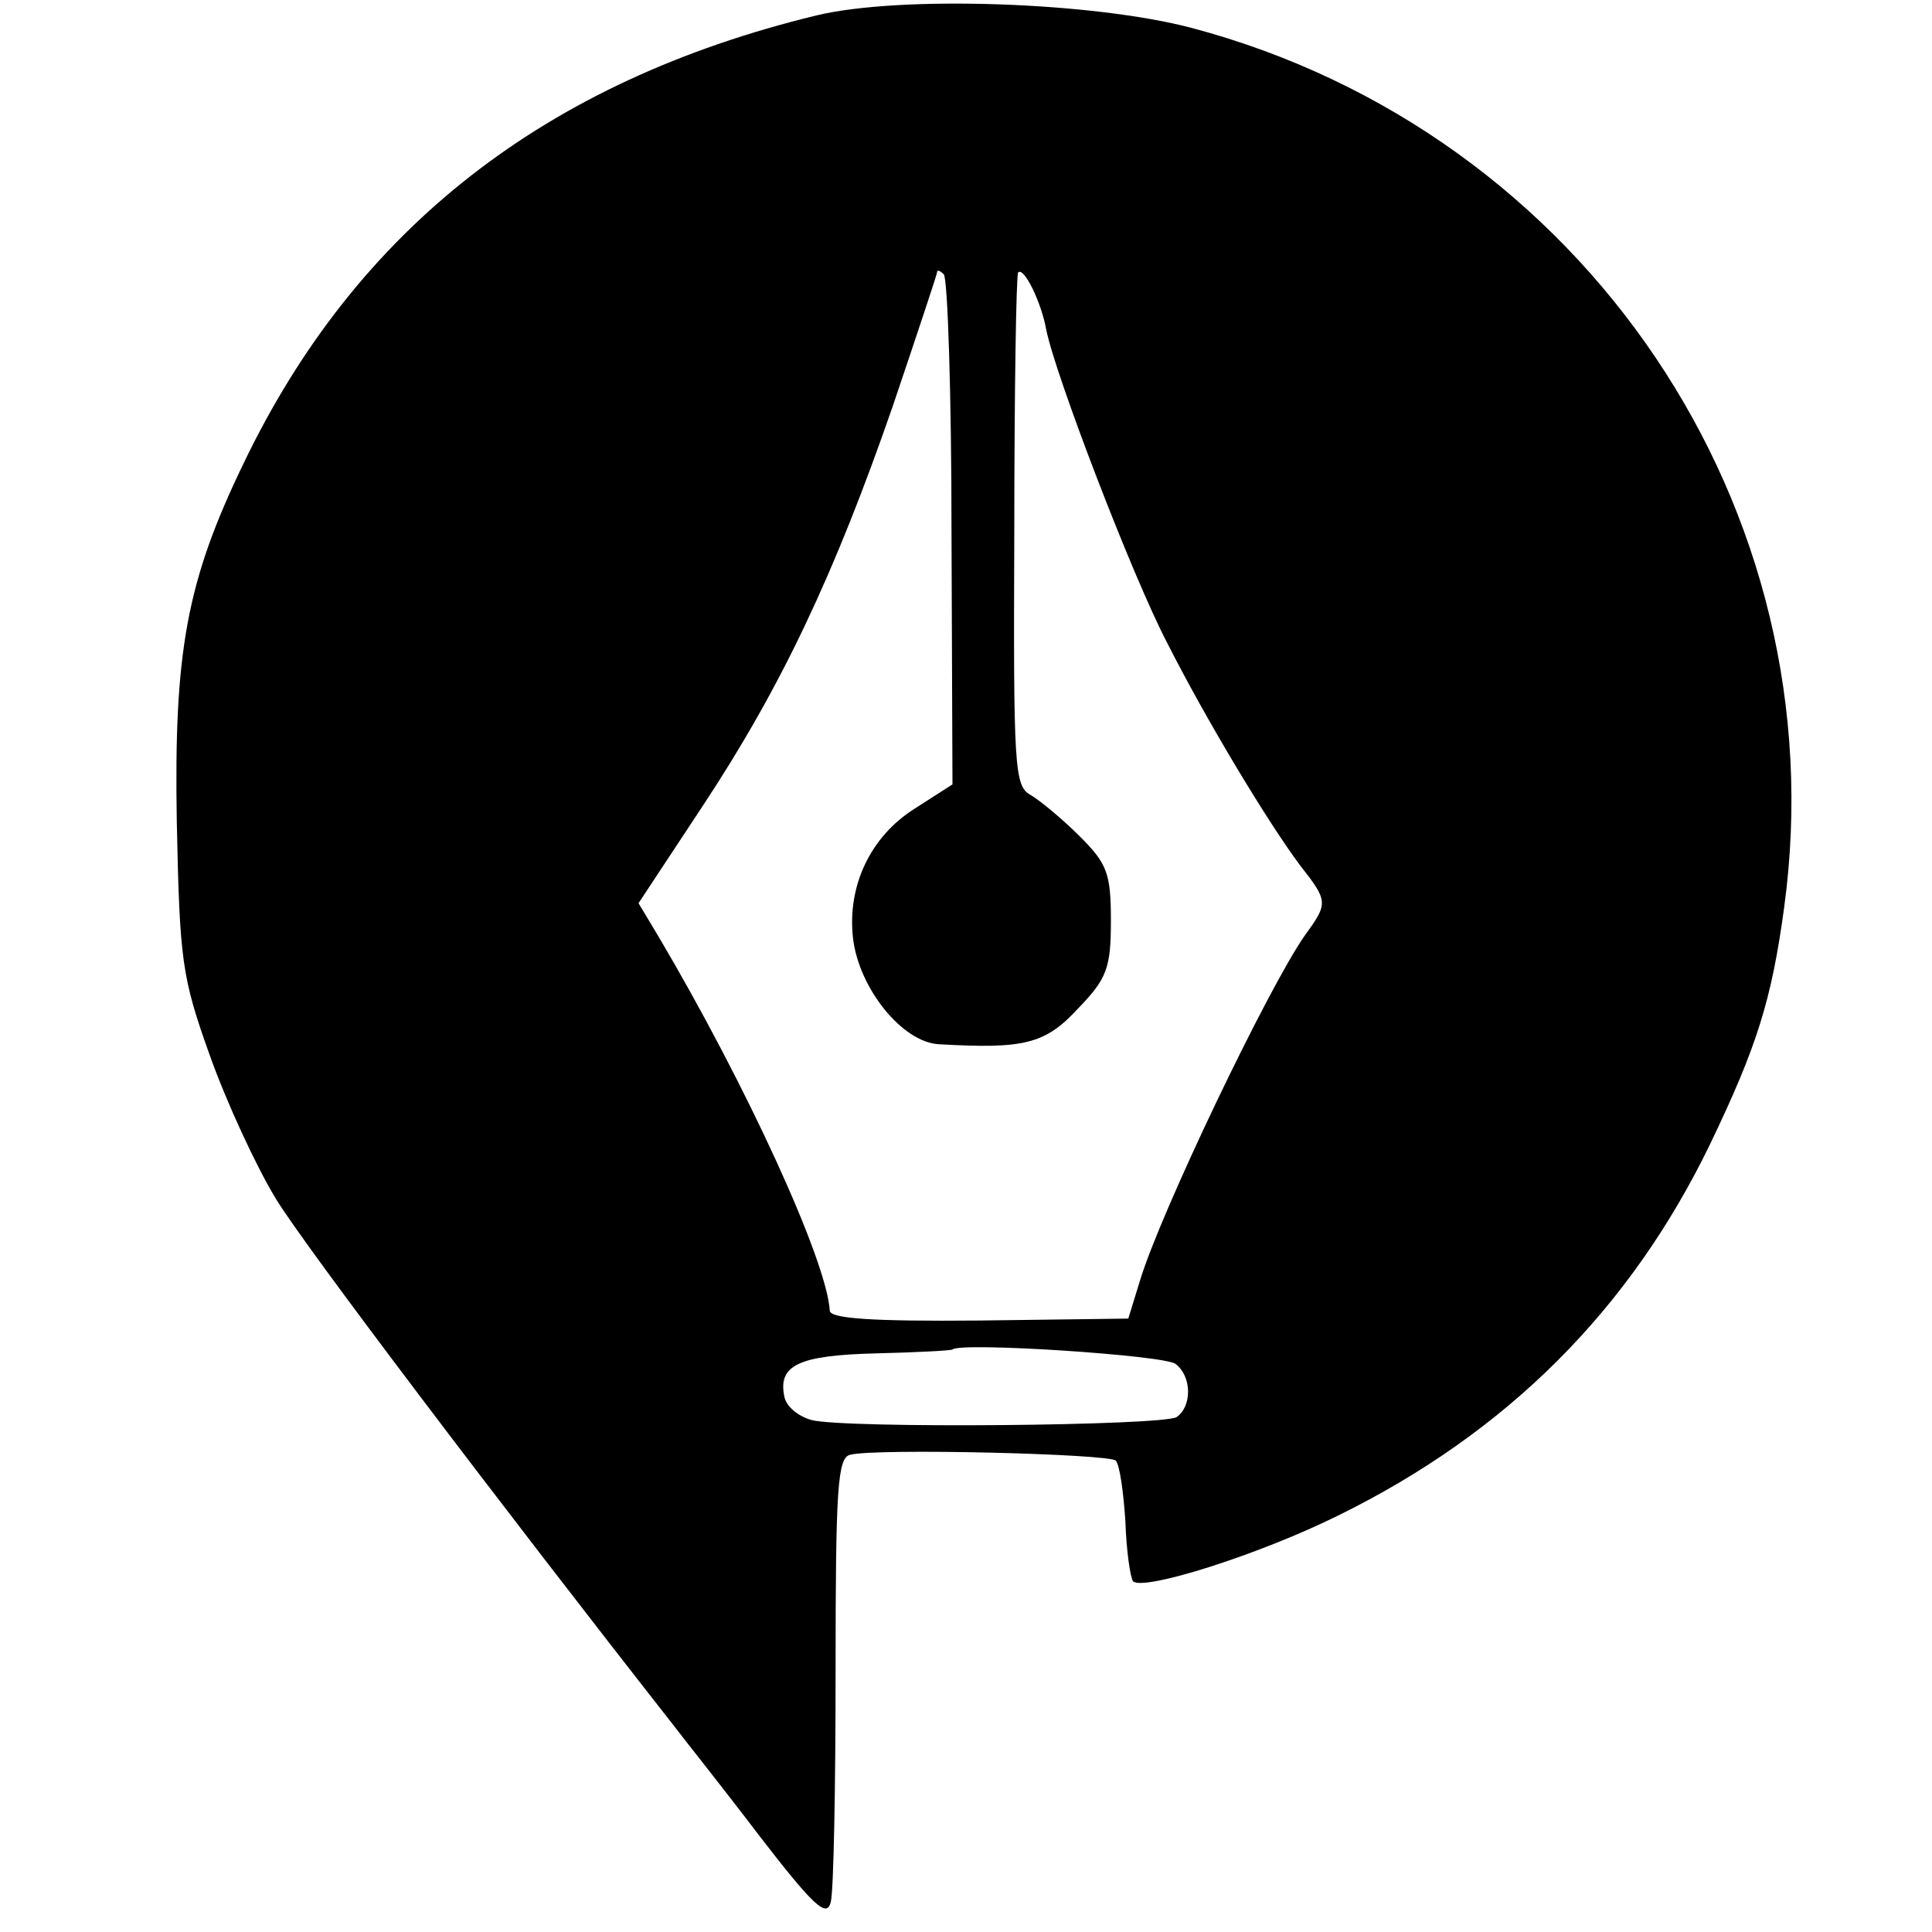 <?xml version="1.0" standalone="no"?>
<!DOCTYPE svg PUBLIC "-//W3C//DTD SVG 20010904//EN"
 "http://www.w3.org/TR/2001/REC-SVG-20010904/DTD/svg10.dtd">
<svg version="1.0" xmlns="http://www.w3.org/2000/svg"
 width="200pt" height="200pt" viewBox="0 0 200 200"
 preserveAspectRatio="xMidYMid meet">
<g transform="translate(0,200) scale(0.1,-0.1)"
fill="#000000" stroke="none">
<path d="M845 1984 c-280 -68 -476 -220 -593 -464 -59 -122 -72 -195 -69 -370
3 -144 5 -161 34 -242 17 -48 48 -115 68 -148 28 -47 235 -320 413 -547 9 -12
49 -62 87 -112 57 -74 71 -87 75 -70 3 11 5 119 5 240 0 188 2 220 15 223 26
7 268 1 275 -6 4 -4 8 -32 10 -63 1 -30 5 -58 8 -62 11 -10 129 27 212 68 175
86 302 213 385 384 49 102 64 150 77 246 56 412 -207 802 -613 910 -102 27
-302 34 -389 13z m140 -536 l1 -260 -39 -25 c-46 -29 -70 -80 -64 -134 6 -52
51 -108 89 -110 88 -5 110 0 144 37 30 31 34 42 34 91 0 49 -4 59 -32 87 -18
18 -41 37 -51 43 -17 9 -18 28 -17 273 0 145 2 266 4 268 6 6 24 -31 29 -59 9
-46 89 -255 125 -324 41 -81 105 -187 138 -231 29 -37 29 -39 5 -72 -38 -54
-150 -288 -171 -358 l-12 -39 -154 -2 c-111 -1 -154 2 -155 10 -3 52 -86 233
-177 387 l-21 35 66 100 c82 124 137 241 197 414 25 74 46 137 46 139 0 3 3 2
7 -2 4 -4 8 -124 8 -268z m232 -860 c17 -13 17 -44 1 -55 -16 -9 -343 -12
-378 -3 -14 4 -26 14 -28 24 -7 33 15 43 95 45 43 1 78 3 79 4 8 8 221 -6 231
-15z"/>
</g>
</svg>
